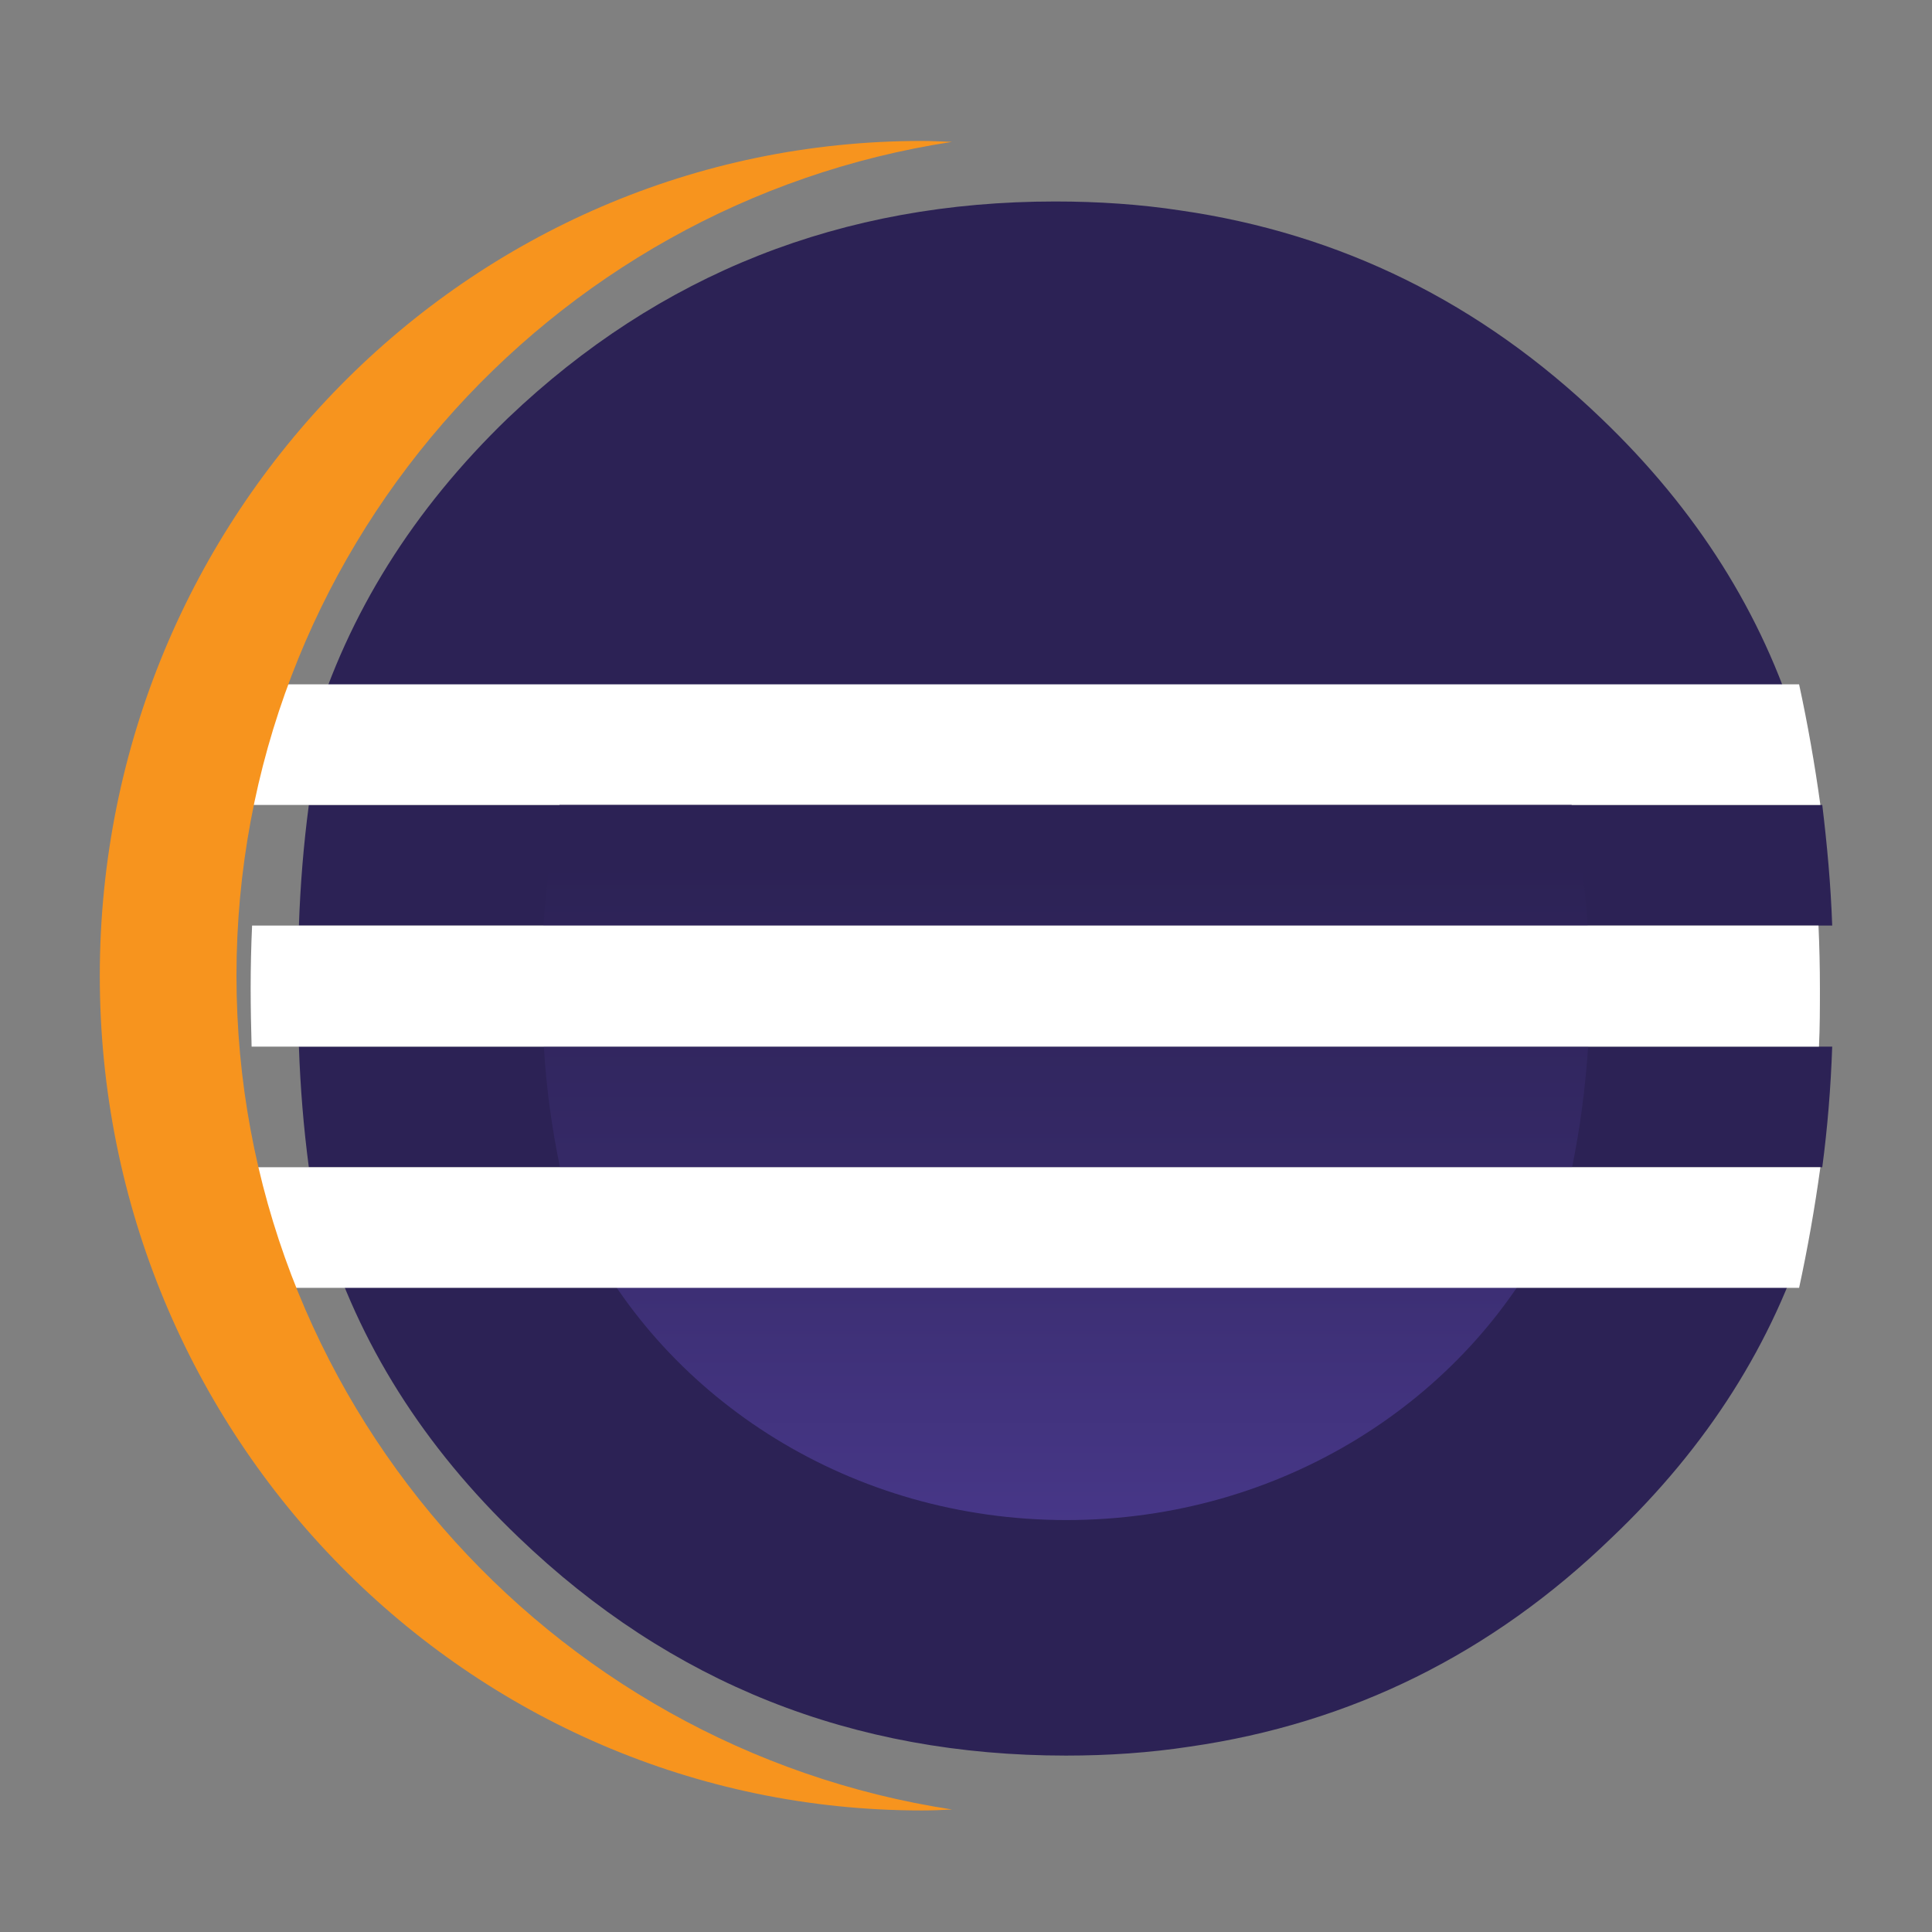 <?xml version="1.0" encoding="UTF-8" standalone="no"?>
<!-- Created with Inkscape (http://www.inkscape.org/) -->

<svg
   width="48"
   height="48"
   viewBox="0 0 4.085 4.085"
   version="1.1"
   id="SVGRoot"
   sodipodi:docname="eclipse48.svg"
   inkscape:export-xdpi="96"
   inkscape:export-ydpi="96"
   inkscape:version="1.3.2 (091e20e, 2023-11-25, custom)"
   inkscape:export-filename="eclipse48.png"
   xmlns:inkscape="http://www.inkscape.org/namespaces/inkscape"
   xmlns:sodipodi="http://sodipodi.sourceforge.net/DTD/sodipodi-0.dtd"
   xmlns="http://www.w3.org/2000/svg"
   xmlns:svg="http://www.w3.org/2000/svg"
   xmlns:rdf="http://www.w3.org/1999/02/22-rdf-syntax-ns#"
   xmlns:cc="http://creativecommons.org/ns#"
   xmlns:dc="http://purl.org/dc/elements/1.1/">
  <rect x="0" y="0" width="4.085" height="4.085" fill="#808080" stroke="none"/>
  <defs
     id="defs1978">
    <linearGradient
       id="SVGID_1_"
       gradientUnits="userSpaceOnUse"
       x1="131.385"
       y1="358.576"
       x2="131.385"
       y2="432.211"
       gradientTransform="matrix(0.033,0,0,-0.043,-2.105,20.008)">
      <stop
         offset="0.303"
         style="stop-color:#473788"
         id="stop32" />
      <stop
         offset="0.872"
         style="stop-color:#2C2255"
         id="stop34" />
    </linearGradient>
    <linearGradient
       id="SVGID_2_"
       gradientUnits="userSpaceOnUse"
       x1="131.385"
       y1="358.575"
       x2="131.385"
       y2="432.21"
       gradientTransform="matrix(0.033,0,0,-0.043,-2.105,20.029)">
      <stop
         offset="0.303"
         style="stop-color:#473788"
         id="stop39" />
      <stop
         offset="0.872"
         style="stop-color:#2C2255"
         id="stop41" />
    </linearGradient>
    <linearGradient
       id="SVGID_3_"
       gradientUnits="userSpaceOnUse"
       x1="131.385"
       y1="358.577"
       x2="131.385"
       y2="432.208"
       gradientTransform="matrix(0.034,0,0,-0.032,-2.199,15.417)">
      <stop
         offset="0.303"
         style="stop-color:#473788"
         id="stop46" />
      <stop
         offset="0.863"
         style="stop-color:#2C2255"
         id="stop48" />
    </linearGradient>
    <linearGradient
       id="linearGradient4675"
       gradientUnits="userSpaceOnUse"
       x1="131.385"
       y1="358.576"
       x2="131.385"
       y2="432.211"
       gradientTransform="matrix(1,0,0,-1,0,793)">
      <stop
         offset="0.303"
         style="stop-color:#473788"
         id="stop4671" />
      <stop
         offset="0.872"
         style="stop-color:#2C2255"
         id="stop4673" />
    </linearGradient>
    <linearGradient
       id="linearGradient4682"
       gradientUnits="userSpaceOnUse"
       x1="131.385"
       y1="358.575"
       x2="131.385"
       y2="432.21"
       gradientTransform="matrix(1,0,0,-1,0,793)">
      <stop
         offset="0.303"
         style="stop-color:#473788"
         id="stop4678" />
      <stop
         offset="0.872"
         style="stop-color:#2C2255"
         id="stop4680" />
    </linearGradient>
    <linearGradient
       id="linearGradient4689"
       gradientUnits="userSpaceOnUse"
       x1="131.385"
       y1="358.577"
       x2="131.385"
       y2="432.208"
       gradientTransform="matrix(1,0,0,-1,0,793)">
      <stop
         offset="0.303"
         style="stop-color:#473788"
         id="stop4685" />
      <stop
         offset="0.863"
         style="stop-color:#2C2255"
         id="stop4687" />
    </linearGradient>
  </defs>
  <sodipodi:namedview
     id="base"
     pagecolor="#ffffff"
     bordercolor="#666666"
     borderopacity="1.0"
     inkscape:pageopacity="0.0"
     inkscape:pageshadow="2"
     inkscape:zoom="11.313709"
     inkscape:cx="30.096231"
     inkscape:cy="18.782523"
     inkscape:document-units="px"
     inkscape:current-layer="layer1"
     showgrid="true"
     inkscape:window-width="1920"
     inkscape:window-height="991"
     inkscape:window-x="-9"
     inkscape:window-y="-9"
     inkscape:window-maximized="1"
     inkscape:grid-bbox="true"
     showguides="false"
     inkscape:pagecheckerboard="0"
     inkscape:showpageshadow="0"
     inkscape:deskcolor="#505050">
    <inkscape:grid
       type="xygrid"
       id="grid2674"
       originx="0"
       originy="0"
       spacingy="1"
       spacingx="1"
       units="px"
       visible="true" />
  </sodipodi:namedview>
  <g
     inkscape:label="Layer 1"
     inkscape:groupmode="layer"
     id="layer1">
    <path
       inkscape:connector-curvature="0"
       style="fill:#2c2255;stroke-width:0.133"
       d="M 1.244,2.596 H 0.684 c 0.074,0.244 0.211,0.462 0.413,0.655 0.321,0.308 0.706,0.461 1.157,0.461 0.09,0 0.177,-0.006 0.262,-0.019 C 2.856,3.644 3.154,3.497 3.408,3.251 3.611,3.058 3.749,2.839 3.824,2.596 H 3.597 3.265 Z"
       id="path2" />
    <path
       d="M 0.943,1.702 H 0.653 c -0.011,0.083 -0.018,0.168 -0.021,0.255 H 0.977 1.15 3.647 3.874 c -0.003,-0.087 -0.011,-0.172 -0.021,-0.255"
       id="path4"
       inkscape:connector-curvature="0"
       style="fill:#2c2255;stroke-width:0.145" />
    <path
       d="m 0.632,2.213 c 0.003,0.087 0.01,0.172 0.021,0.255 H 0.955 1.183 3.626 3.853 c 0.011,-0.083 0.018,-0.168 0.021,-0.255"
       id="path6"
       inkscape:connector-curvature="0"
       style="fill:#2c2255;stroke-width:0.145" />
    <path
       inkscape:connector-curvature="0"
       style="fill:#2c2255;stroke-width:0.133"
       d="M 3.801,1.542 C 3.726,1.298 3.588,1.078 3.385,0.884 3.131,0.64 2.835,0.494 2.496,0.445 2.411,0.432 2.322,0.426 2.231,0.426 1.781,0.426 1.395,0.578 1.074,0.884 0.873,1.078 0.736,1.298 0.662,1.542"
       id="path10" />
    <path
       d="M 1.144,1.447 H 0.572 C 0.554,1.53 0.541,1.615 0.53,1.702 H 0.824 1.075 3.307 3.623 3.849 c -0.012,-0.087 -0.027,-0.172 -0.045,-0.255"
       id="path57"
       inkscape:connector-curvature="0"
       style="fill:#ffffff;stroke-width:0.152" />
    <path
       d="M 3.357,1.957 C 3.351,1.87 3.34,1.785 3.323,1.702 H 1.183 c -0.017,0.082 -0.028,0.168 -0.034,0.255 z"
       id="path37"
       inkscape:connector-curvature="0"
       style="fill:url(#SVGID_1_);stroke-width:0.145" />
    <path
       d="M 3.357,2.213 H 1.15 c 0.005,0.088 0.017,0.173 0.034,0.255 h 2.14 c 0.017,-0.082 0.028,-0.168 0.034,-0.255 z"
       id="path44"
       inkscape:connector-curvature="0"
       style="fill:url(#SVGID_2_);stroke-width:0.145" />
    <path
       d="m 2.255,3.214 c 0.454,0 0.846,-0.253 1.026,-0.618 H 1.23 C 1.41,2.961 1.801,3.214 2.255,3.214 Z"
       id="path51"
       inkscape:connector-curvature="0"
       style="fill:url(#SVGID_3_);stroke-width:0.133" />
    <path
       d="M 0.895,2.213 H 1.061 3.323 3.621 3.846 c 0.002,-0.041 0.002,-0.082 0.002,-0.123 0,-0.045 -0.001,-0.089 -0.003,-0.133 H 3.621 3.323 1.061 0.883 0.533 c -0.002,0.044 -0.003,0.088 -0.003,0.133 0,0.041 8.8194e-4,0.082 0.002,0.123 z"
       id="path55"
       inkscape:connector-curvature="0"
       style="fill:#ffffff;stroke-width:0.152" />
    <path
       d="M 3.622,2.468 H 3.307 1.082 0.844 0.53 c 0.011,0.087 0.024,0.172 0.043,0.255 H 1.151 3.238 3.581 3.804 c 0.018,-0.083 0.033,-0.168 0.045,-0.255 z"
       id="path59"
       inkscape:connector-curvature="0"
       style="fill:#ffffff;stroke-width:0.152" />
    <path
       d="m 0.5,2.063 c 0,-0.892 0.658,-1.633 1.513,-1.763 -0.021,-7.9424e-4 -0.043,-0.002 -0.064,-0.002 -0.96,0 -1.738,0.79 -1.738,1.765 0,0.975 0.778,1.765 1.738,1.765 0.021,0 0.043,-8.286e-4 0.064,-0.002 C 1.157,3.695 0.5,2.954 0.5,2.063 Z"
       id="path12"
       inkscape:connector-curvature="0"
       style="fill:#f7941e;stroke-width:0.133" />
  </g>
</svg>
